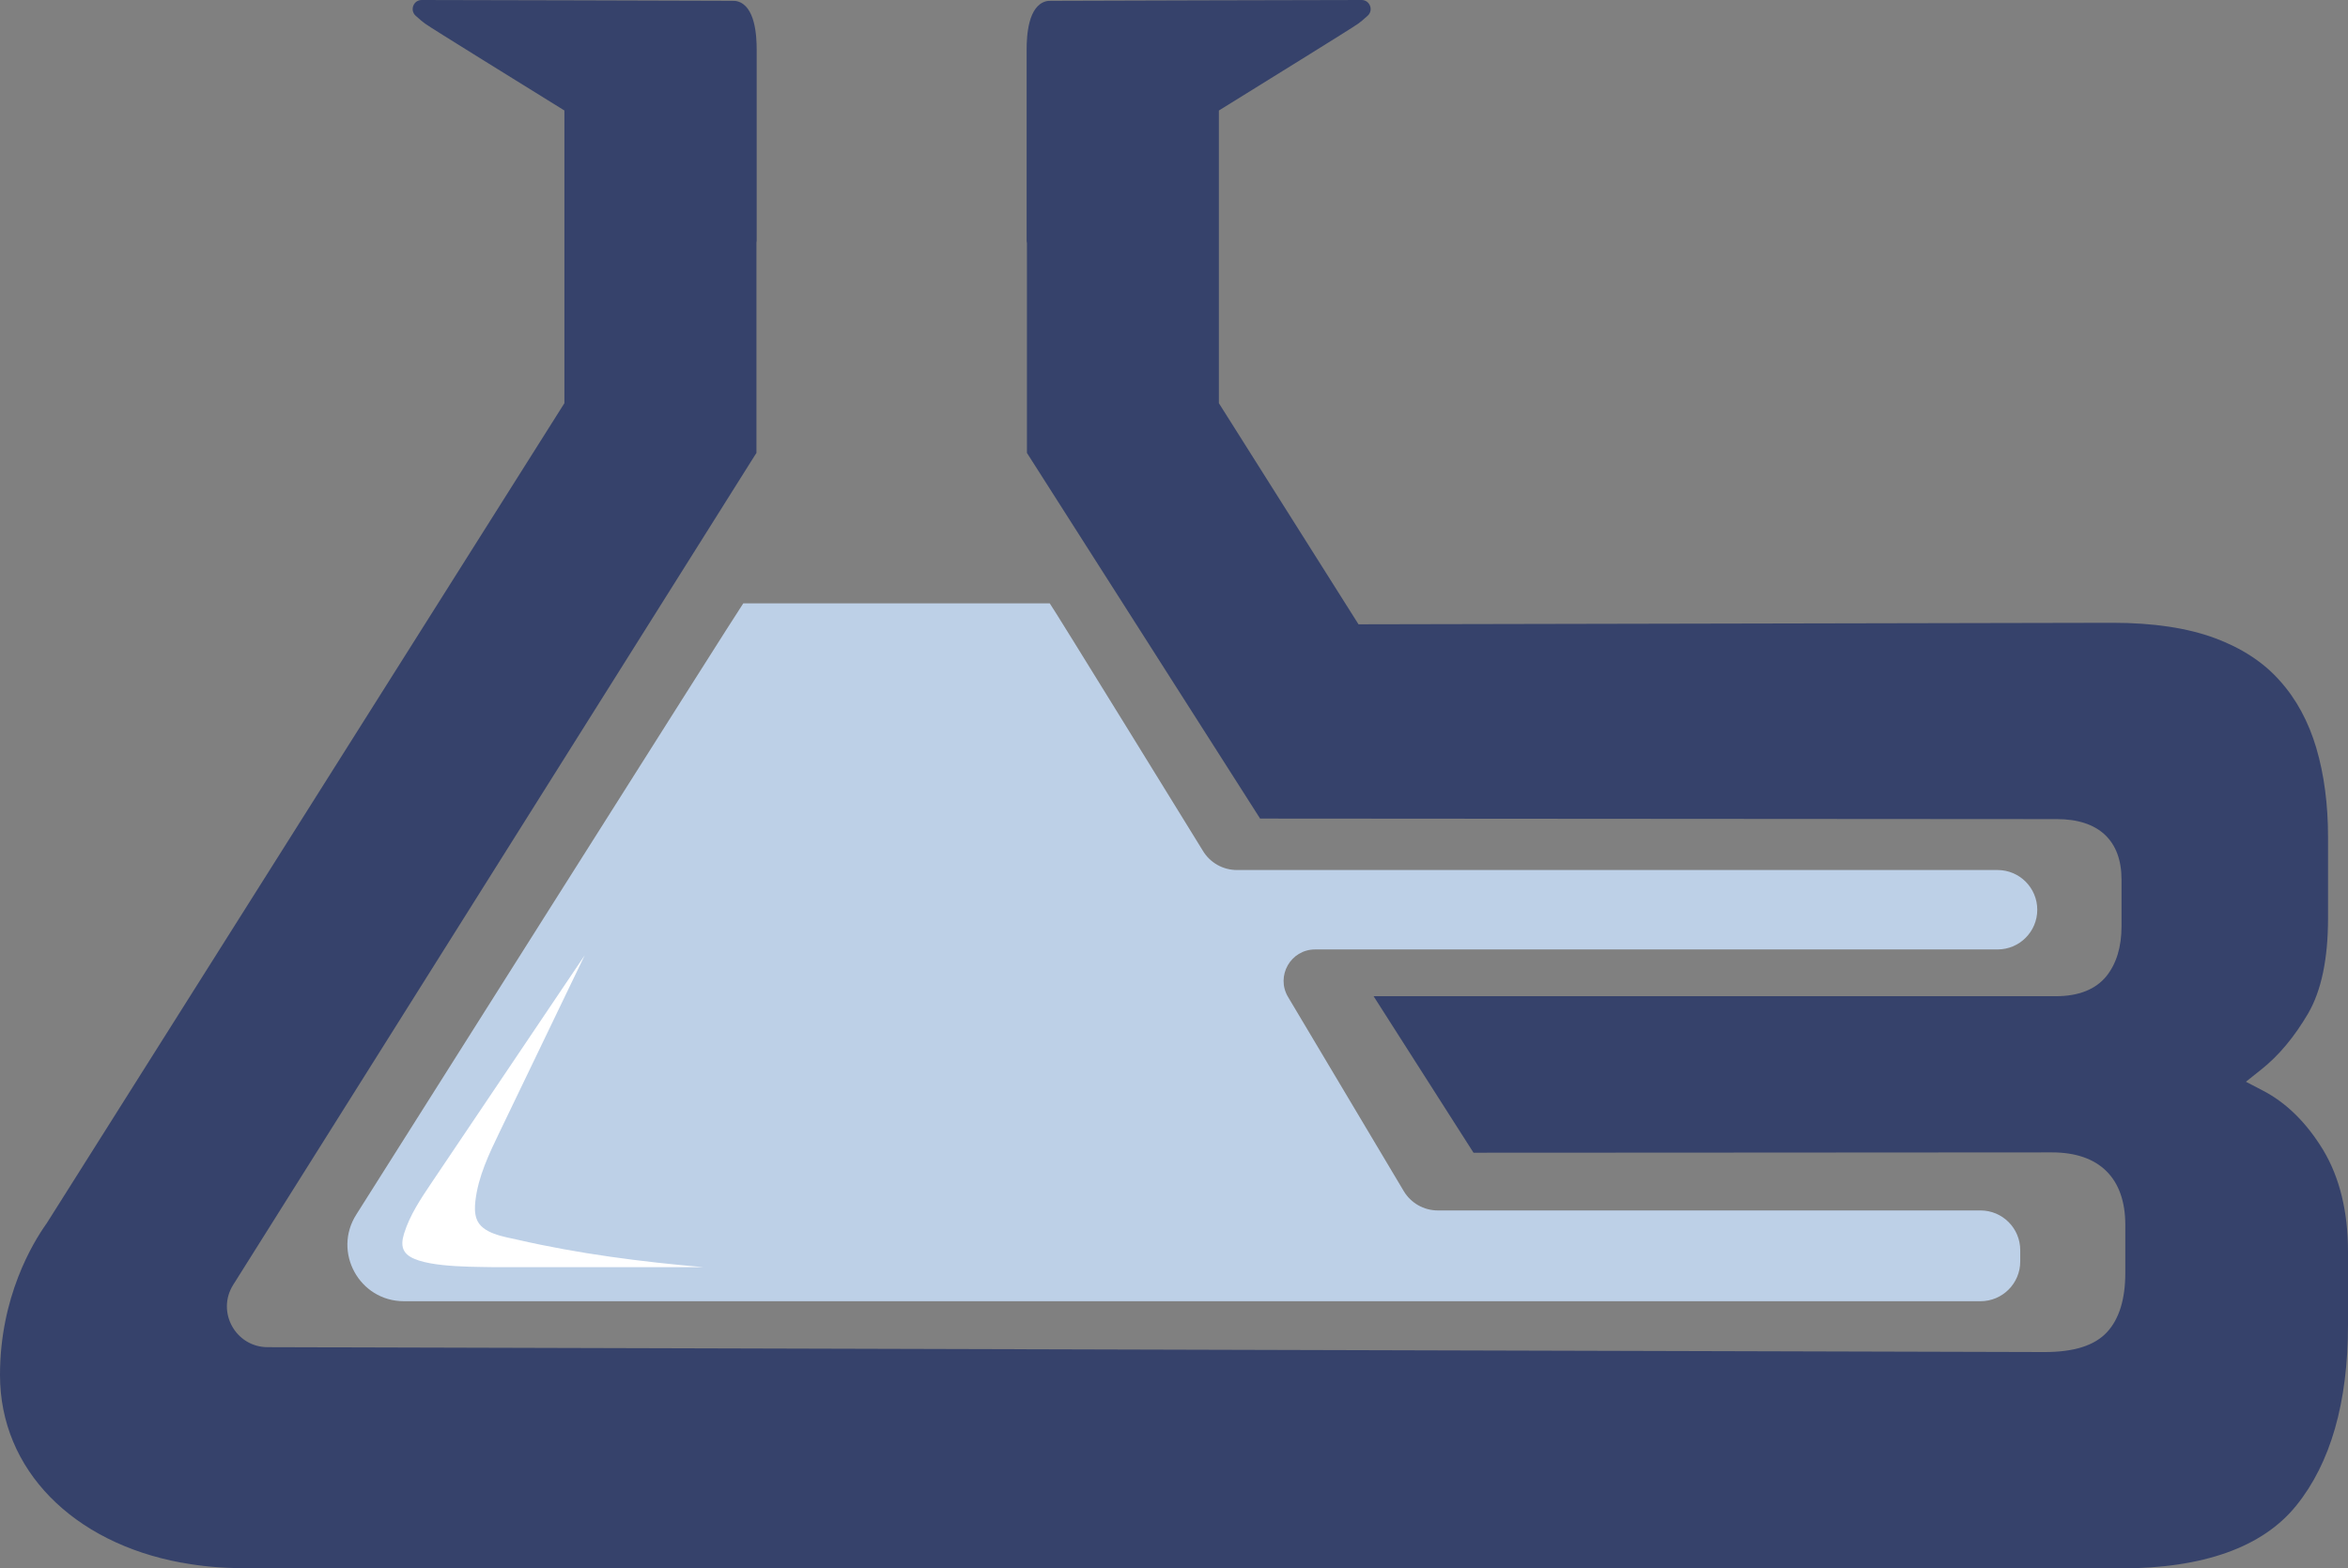 <?xml version="1.0" encoding="utf-8"?>
<svg width="290.65px" height="194.207px" viewBox="0 0 290.65 194.207" version="1.1" xmlns:xlink="http://www.w3.org/1999/xlink" xmlns="http://www.w3.org/2000/svg">
  <rect x="0" y="0" width="290.65" height="194.207" fill="#808080" stroke="none"/>
  <g id="g19">
    <g id="g25" transform="translate(43.003 74.71)">
      <path d="M209.182 37.936L209.182 37.936C209.182 35.221 206.98 33.018 204.264 33.018L110.11 33.018C108.377 33.018 106.772 32.107 105.885 30.618C105.885 30.618 87.019 -0.016 86.942 0L49.005 0C48.903 0 1.119 75.65 1.119 75.65C-1.867 80.299 1.471 86.411 6.997 86.411L202.156 86.411C204.872 86.411 207.074 84.209 207.074 81.493L207.074 80.088C207.074 77.372 204.872 75.171 202.156 75.171L134.982 75.171C133.249 75.171 131.645 74.258 130.757 72.769L116.442 48.741C114.896 46.145 116.766 42.854 119.788 42.854L204.264 42.854C206.98 42.854 209.182 40.652 209.182 37.936" id="path27" fill="#BDD0E7" fill-rule="evenodd" stroke="none" />
    </g>
    <g id="g29" transform="translate(49.804 118.293)">
      <path d="M22.571 0L3.6 28.182C2.271 30.157 0.923 32.169 0.217 34.442C-0.011 35.177 -0.152 36.033 0.28 36.669C1.458 38.613 8.029 38.555 11.124 38.609C12.155 38.627 37.148 38.601 37.287 38.613C29.623 37.956 21.804 36.948 14.306 35.224C12.616 34.836 9.802 34.469 9.171 32.58C8.941 31.889 8.96 31.139 9.043 30.415C9.388 27.379 10.747 24.559 12.058 21.839C15.567 14.562 19.057 7.274 22.571 0" id="path31" fill="#FFFFFF" fill-rule="evenodd" stroke="none" />
    </g>
    <g id="g33">
      <path d="M280.138 135.054L278.016 133.945L279.872 132.463C282.075 130.727 284.025 128.376 285.721 125.478C287.364 122.646 288.179 118.679 288.179 113.711L288.179 103.628C288.179 99.634 287.699 95.908 286.723 92.609C285.761 89.364 284.265 86.572 282.209 84.288C280.192 82.004 277.481 80.241 274.168 79.013C270.789 77.758 266.529 77.116 261.534 77.116L168.164 77.304L150.881 49.924L150.881 13.684C155.663 10.707 167.458 3.435 168.156 2.908C168.366 2.748 168.834 2.385 169.31 1.938C170.053 1.243 169.562 -0.002 168.545 0C162.06 0.014 155.575 0.029 149.09 0.044C142.778 0.06 136.466 0.079 130.154 0.101C129.923 0.102 129.689 0.103 129.462 0.165C127.287 0.761 127.083 4.36 127.083 6.137L127.083 29.81C127.083 29.904 127.099 29.995 127.121 30.082L127.121 56.081C127.334 56.419 155.813 101.093 155.983 101.358L254.616 101.424C259.784 101.424 262.616 104.082 262.616 108.916L262.616 114.7C262.616 117.237 261.988 119.321 260.746 120.87C259.41 122.513 257.3 123.354 254.469 123.354L197.226 123.354L170.033 123.354C174.694 130.66 178.981 137.364 182.401 142.733L209.46 142.72L254.014 142.693C259.865 142.693 263.083 145.885 263.083 151.669L263.083 157.626C263.083 160.857 262.322 163.328 260.826 164.944C259.277 166.614 256.739 167.415 253.08 167.415L33.129 166.812C29.166 166.801 26.759 162.442 28.867 159.088C44.145 134.784 90.488 61.066 92.944 57.176C93.077 56.962 93.197 56.762 93.331 56.562L93.638 56.081L93.638 30.051C93.655 29.973 93.666 29.893 93.666 29.81L93.666 6.137C93.666 4.36 93.463 0.761 91.287 0.165C91.06 0.103 90.826 0.102 90.596 0.101C84.284 0.079 77.972 0.06 71.66 0.044C65.174 0.029 58.69 0.014 52.205 0C51.188 -0.002 50.697 1.243 51.439 1.938C51.916 2.385 52.383 2.748 52.594 2.908C53.291 3.435 65.079 10.703 69.865 13.681L69.865 49.924L5.783 151.468C4.047 153.899 0 160.59 0 170.26C0 182.026 9.082 191.028 22.425 193.486L22.425 193.499L22.532 193.499C24.855 193.927 27.313 194.167 29.877 194.167L169.553 194.167L262.442 194.207C272.739 194.207 280.072 191.589 284.239 186.434C288.486 181.184 290.65 173.665 290.65 164.049L290.65 154.968C290.65 150.012 289.608 145.779 287.578 142.399C285.534 139.034 283.023 136.55 280.138 135.054" id="path35" fill="#36426B" fill-rule="evenodd" stroke="none" />
    </g>
  </g>
</svg>